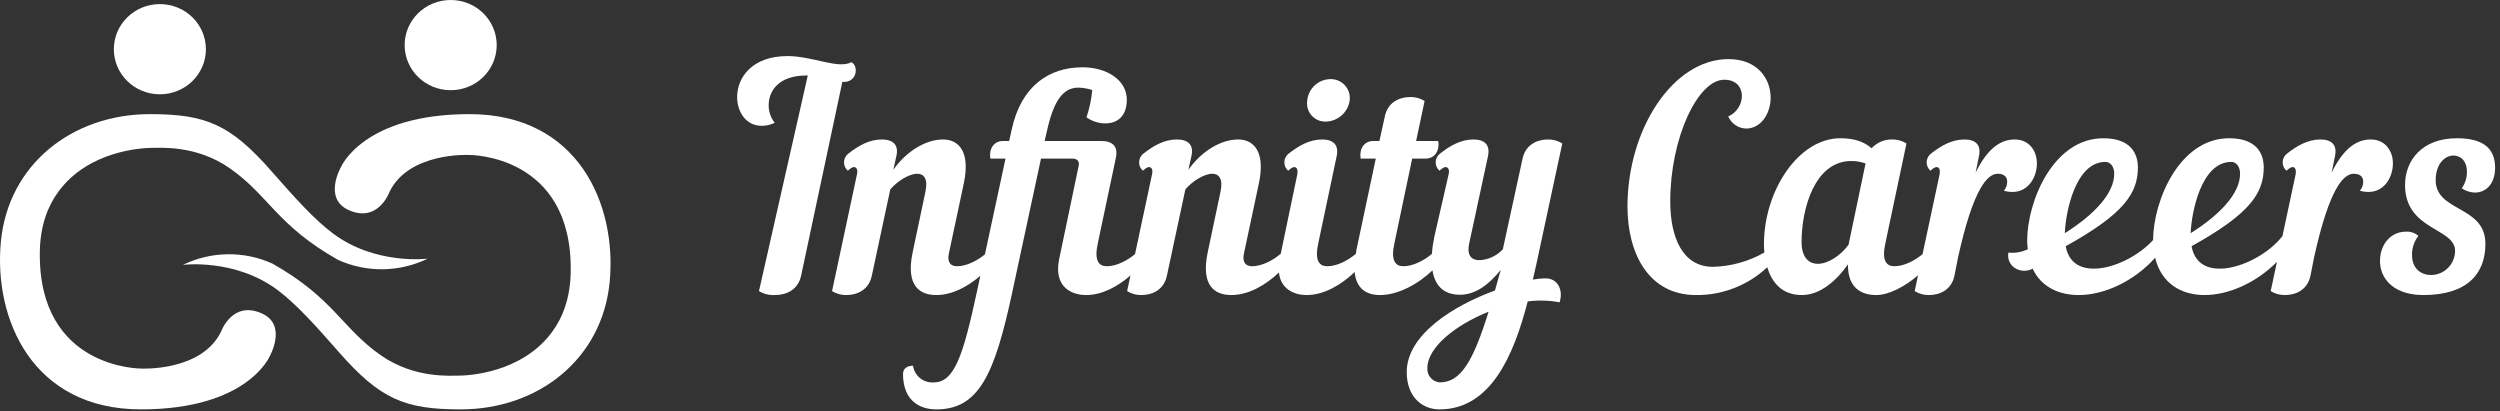 <svg width="158" height="26" viewBox="0 0 158 26" fill="none" xmlns="http://www.w3.org/2000/svg">
<rect x="0" y="0" width="158" height="26" fill="#333333" stroke="none"/>
<path d="M10.104 5.96C11.71 5.96 13.013 4.684 13.013 3.11C13.013 1.535 11.71 0.259 10.104 0.259C8.497 0.259 7.195 1.535 7.195 3.11C7.195 4.684 8.497 5.96 10.104 5.96Z" fill="white"/>
<path d="M17.164 10.828C14.559 7.859 13.013 7.213 9.477 7.213C4.55 7.213 0.517 10.409 0.055 15.275C-0.408 20.149 2.035 25.873 8.914 25.873C15.657 25.873 17.046 22.514 17.046 22.514C17.046 22.514 18.159 20.558 16.583 19.825C14.698 18.948 13.978 20.943 13.978 20.943C12.758 23.491 8.931 23.293 8.931 23.293C8.931 23.293 2.396 23.345 2.517 15.907C2.544 14.268 3.011 13.039 3.687 12.117C5.607 9.494 9.028 9.357 9.509 9.347C10.104 9.349 12.379 9.145 14.509 10.625C16.979 12.342 17.488 14.234 21.368 16.426C22.258 16.828 23.228 17.03 24.207 17.017C25.187 17.003 26.151 16.774 27.028 16.347C27.028 16.347 23.713 16.77 21.018 14.736C19.837 13.845 18.611 12.476 17.164 10.828Z" fill="white"/>
<path d="M28.483 5.701C30.09 5.701 31.392 4.425 31.392 2.851C31.392 1.276 30.09 0 28.483 0C26.876 0 25.574 1.276 25.574 2.851C25.574 4.425 26.876 5.701 28.483 5.701Z" fill="white"/>
<path d="M21.422 22.258C24.028 25.227 25.574 25.873 29.11 25.873C34.036 25.873 38.07 22.677 38.532 17.811C38.995 12.937 36.552 7.213 29.673 7.213C22.93 7.213 21.541 10.572 21.541 10.572C21.541 10.572 20.428 12.528 22.004 13.261C23.888 14.137 24.609 12.143 24.609 12.143C25.828 9.595 29.655 9.793 29.655 9.793C29.655 9.793 36.19 9.74 36.069 17.179C36.043 18.817 35.576 20.047 34.9 20.969C32.979 23.592 29.559 23.729 29.078 23.738C28.483 23.737 26.208 23.941 24.078 22.461C21.607 20.744 21.099 18.851 17.218 16.66C16.329 16.257 15.359 16.055 14.379 16.069C13.4 16.083 12.436 16.312 11.559 16.739C11.559 16.739 14.874 16.316 17.569 18.35C18.75 19.241 19.976 20.61 21.422 22.258Z" fill="white"/>
<path d="M53.41 5.173C53.504 5.17 53.596 5.148 53.681 5.109C53.766 5.069 53.842 5.013 53.905 4.943C53.967 4.873 54.015 4.791 54.045 4.702C54.076 4.614 54.088 4.52 54.081 4.426C54.084 4.327 54.061 4.228 54.014 4.14C53.967 4.053 53.897 3.979 53.812 3.928C52.988 4.388 51.359 3.544 49.768 3.544C47.507 3.544 46.587 4.924 46.587 6.132C46.587 7.09 47.161 7.952 48.139 7.952C48.425 7.951 48.706 7.886 48.963 7.761C48.712 7.445 48.577 7.053 48.58 6.649C48.58 5.749 49.212 4.771 50.956 4.771H51.052L47.967 18.398C48.273 18.58 48.627 18.667 48.982 18.647C49.691 18.647 50.439 18.321 50.631 17.421L53.237 5.173L53.41 5.173Z" fill="white"/>
<path d="M83.806 7.684C84.174 7.673 84.525 7.532 84.799 7.286C85.073 7.041 85.251 6.707 85.301 6.343C85.322 6.171 85.305 5.997 85.253 5.833C85.2 5.669 85.113 5.518 84.996 5.39C84.88 5.263 84.737 5.162 84.578 5.095C84.419 5.028 84.247 4.996 84.075 5.001C83.71 5.007 83.36 5.147 83.091 5.395C82.823 5.642 82.654 5.979 82.618 6.343C82.59 6.512 82.6 6.686 82.647 6.851C82.695 7.016 82.778 7.168 82.892 7.297C83.006 7.426 83.147 7.527 83.305 7.594C83.464 7.661 83.635 7.692 83.806 7.684Z" fill="white"/>
<path d="M98.737 9.064C98.466 8.897 98.154 8.81 97.836 8.815C97.146 8.815 96.417 9.141 96.226 10.023L94.98 15.753C94.599 16.169 94.068 16.417 93.504 16.443C92.872 16.443 92.718 15.983 92.853 15.389L94.041 9.869C94.194 9.141 93.811 8.815 93.121 8.815C92.316 8.815 91.626 9.217 90.974 9.735C90.899 9.801 90.839 9.882 90.797 9.973C90.756 10.064 90.735 10.162 90.735 10.262C90.735 10.362 90.756 10.461 90.797 10.552C90.839 10.643 90.899 10.723 90.974 10.789C91.147 10.636 91.262 10.559 91.358 10.559C91.53 10.559 91.626 10.732 91.549 11.038L90.649 14.967C90.573 15.323 90.522 15.683 90.496 16.046C90.007 16.458 89.314 16.826 88.694 16.826C88.196 16.826 87.889 16.482 88.119 15.408L89.25 10.023H90.093C90.687 10.023 90.994 9.524 90.898 8.911H89.499L90.035 6.381C89.765 6.213 89.453 6.127 89.135 6.132C88.445 6.132 87.716 6.458 87.525 7.339L87.18 8.911H86.796C86.202 8.911 85.896 9.409 85.992 10.023H86.95L85.723 15.811C85.706 15.895 85.702 15.964 85.688 16.044C85.199 16.456 84.504 16.826 83.883 16.826C83.385 16.826 83.079 16.482 83.308 15.408L84.478 9.869C84.631 9.141 84.248 8.815 83.558 8.815C82.753 8.815 82.063 9.217 81.411 9.735C81.336 9.801 81.275 9.882 81.234 9.973C81.193 10.064 81.171 10.162 81.171 10.262C81.171 10.362 81.193 10.461 81.234 10.552C81.275 10.643 81.336 10.723 81.411 10.789C81.584 10.636 81.698 10.559 81.794 10.559C81.967 10.559 82.043 10.732 81.986 11.038L80.943 16.037C80.455 16.452 79.754 16.826 79.13 16.826C78.747 16.826 78.498 16.596 78.613 16.041L79.552 11.632C79.993 9.62 79.264 8.815 78.249 8.815C77.137 8.815 75.91 9.582 75.106 10.732L75.297 9.869C75.47 9.141 75.067 8.815 74.377 8.815C73.572 8.815 72.882 9.217 72.231 9.735C72.155 9.801 72.095 9.882 72.054 9.973C72.012 10.064 71.991 10.162 71.991 10.262C71.991 10.362 72.012 10.461 72.054 10.552C72.095 10.643 72.155 10.723 72.231 10.789C72.403 10.636 72.518 10.559 72.614 10.559C72.786 10.559 72.882 10.732 72.805 11.038L71.733 16.062C71.245 16.467 70.561 16.826 69.95 16.826C69.451 16.826 69.145 16.482 69.375 15.408L70.525 9.965C70.678 9.237 70.295 8.911 69.605 8.911H66.021L66.155 8.336C66.558 6.477 67.133 5.538 68.148 5.538C68.448 5.545 68.745 5.596 69.03 5.691C68.977 6.278 68.854 6.857 68.666 7.416C69.013 7.662 69.428 7.796 69.854 7.799C70.678 7.799 71.215 7.282 71.215 6.304C71.215 5.059 69.95 4.253 68.417 4.253C66.309 4.253 64.526 5.423 63.932 8.221L63.779 8.911H63.395C62.801 8.911 62.494 9.409 62.59 10.023H63.549L62.247 16.077C61.761 16.476 61.086 16.826 60.482 16.826C60.099 16.826 59.849 16.596 59.964 16.041L60.903 11.632C61.344 9.62 60.616 8.815 59.6 8.815C58.489 8.815 57.262 9.582 56.457 10.732L56.649 9.869C56.821 9.141 56.419 8.815 55.729 8.815C54.924 8.815 54.234 9.217 53.582 9.735C53.507 9.801 53.447 9.882 53.405 9.973C53.364 10.064 53.343 10.162 53.343 10.262C53.343 10.362 53.364 10.461 53.405 10.552C53.447 10.643 53.507 10.723 53.582 10.789C53.755 10.636 53.87 10.559 53.965 10.559C54.138 10.559 54.234 10.732 54.157 11.038L52.585 18.398C52.856 18.566 53.168 18.652 53.486 18.647C54.176 18.647 54.905 18.321 55.096 17.439L56.265 11.977C56.687 11.46 57.454 10.981 57.971 10.981C58.393 10.981 58.661 11.306 58.489 12.112L57.684 15.925C57.204 18.168 58.22 18.647 59.179 18.647C60.163 18.647 61.145 18.128 61.957 17.429L61.728 18.494C60.884 22.404 60.329 24.167 59.025 24.167C58.712 24.194 58.4 24.099 58.154 23.903C57.908 23.707 57.747 23.424 57.703 23.113C57.32 23.113 57.071 23.304 57.071 23.63C57.071 25.24 58.029 25.873 59.179 25.873C61.862 25.873 62.859 23.669 63.97 18.494L65.791 10.023H67.765C68.072 10.023 68.244 10.176 68.168 10.502L66.941 16.366C66.577 18.11 67.688 18.647 68.647 18.647C69.639 18.647 70.629 18.119 71.445 17.411L71.234 18.398C71.504 18.566 71.817 18.652 72.135 18.647C72.825 18.647 73.553 18.321 73.745 17.439L74.914 11.977C75.335 11.46 76.102 10.981 76.62 10.981C77.041 10.981 77.31 11.306 77.137 12.112L76.332 15.925C75.853 18.168 76.869 18.647 77.827 18.647C78.904 18.647 79.978 18.024 80.829 17.225C80.942 18.283 81.805 18.647 82.58 18.647C83.671 18.647 84.76 18.009 85.615 17.194C85.718 18.246 86.356 18.647 87.218 18.647C88.357 18.647 89.629 17.953 90.531 17.088C90.678 17.978 91.168 18.628 92.278 18.628C93.236 18.628 94.098 17.996 94.846 17.056C94.712 17.516 94.597 17.938 94.482 18.36C91.894 19.299 88.905 21.139 88.905 23.515C88.905 25.106 89.901 25.873 90.974 25.873C94.213 25.873 95.67 22.461 96.552 19.049C97.221 18.962 97.9 18.981 98.564 19.107C98.813 18.36 98.468 17.593 97.682 17.593C97.412 17.595 97.143 17.621 96.877 17.67C96.954 17.325 97.031 16.98 97.107 16.654L98.737 9.064ZM90.994 24.167C90.77 24.15 90.563 24.046 90.416 23.878C90.269 23.709 90.194 23.489 90.208 23.266C90.208 21.963 91.971 20.544 94.079 19.701C93.102 22.844 92.316 24.167 90.994 24.167Z" fill="white"/>
<path d="M127.198 12.131C128.195 12.131 128.731 11.192 128.731 10.329C128.731 9.543 128.252 8.815 127.332 8.815C126.451 8.815 125.627 9.352 124.86 10.904L125.071 9.869C125.224 9.141 124.841 8.815 124.151 8.815C123.346 8.815 122.656 9.217 122.004 9.735C121.929 9.801 121.869 9.882 121.827 9.973C121.786 10.063 121.765 10.162 121.765 10.262C121.765 10.362 121.786 10.461 121.827 10.552C121.869 10.642 121.929 10.723 122.004 10.789C122.177 10.636 122.292 10.559 122.388 10.559C122.56 10.559 122.637 10.732 122.579 11.038L121.506 16.062C121.019 16.467 120.335 16.826 119.723 16.826C119.225 16.826 118.918 16.481 119.148 15.408L120.49 9.064C120.22 8.897 119.907 8.81 119.589 8.815C119.345 8.808 119.102 8.855 118.877 8.951C118.652 9.047 118.45 9.19 118.286 9.371C117.807 8.949 117.174 8.738 116.312 8.738C113.648 8.738 111.482 12.073 111.482 15.427C111.482 15.592 111.491 15.772 111.509 15.958C110.518 16.523 109.402 16.834 108.262 16.864C106.326 16.864 105.56 14.986 105.56 12.725C105.56 8.719 107.304 5.039 108.971 5.039C110.466 5.039 110.37 6.879 109.22 7.358C109.318 7.58 109.475 7.769 109.675 7.905C109.875 8.04 110.11 8.117 110.351 8.125C111.29 8.125 111.904 7.186 111.904 6.17C111.904 5.001 111.099 3.736 109.24 3.736C105.732 3.736 102.857 8.163 102.857 13.051C102.857 16.002 104.18 18.647 107.189 18.647C108.86 18.664 110.472 18.034 111.69 16.89C111.97 17.811 112.588 18.647 113.878 18.647C114.97 18.647 115.986 17.842 116.791 16.711C116.772 18.225 117.672 18.647 118.574 18.647C119.377 18.647 120.387 18.113 121.221 17.399L121.008 18.398C121.278 18.565 121.59 18.652 121.908 18.647C122.598 18.647 123.327 18.321 123.518 17.439L123.748 16.27C124.726 11.843 125.627 10.981 126.259 10.981C126.662 10.981 126.853 11.192 126.853 11.46C126.864 11.678 126.788 11.891 126.642 12.054C126.823 12.108 127.01 12.133 127.198 12.131ZM116.829 15.466C116.312 16.175 115.507 16.673 114.894 16.673C114.3 16.673 113.859 16.251 113.859 15.293C113.859 13.204 114.683 10.176 117.002 10.176C117.309 10.174 117.614 10.226 117.903 10.329L116.829 15.466Z" fill="white"/>
<path d="M151.232 10.329C151.232 9.543 150.753 8.815 149.833 8.815C148.951 8.815 148.127 9.351 147.361 10.904L147.571 9.869C147.725 9.14 147.341 8.815 146.651 8.815C145.847 8.815 145.157 9.217 144.505 9.735C144.43 9.8 144.369 9.881 144.328 9.972C144.287 10.063 144.265 10.162 144.265 10.262C144.265 10.362 144.287 10.46 144.328 10.551C144.369 10.642 144.43 10.723 144.505 10.789C144.678 10.636 144.792 10.559 144.888 10.559C145.061 10.559 145.137 10.731 145.08 11.038L144.252 14.914C143.427 16.004 141.666 16.979 140.288 16.979C139.407 16.979 138.698 16.596 138.506 15.561C142.205 13.51 143.068 12.207 143.068 10.578C143.068 9.716 142.627 8.738 140.883 8.738C137.739 8.738 136.093 12.677 136.074 15.171C135.185 16.152 133.602 16.979 132.334 16.979C131.453 16.979 130.744 16.596 130.552 15.561C134.251 13.51 135.114 12.207 135.114 10.578C135.114 9.716 134.673 8.738 132.929 8.738C129.766 8.738 128.118 12.725 128.118 15.216C128.121 15.396 128.133 15.575 128.156 15.753C127.775 15.936 127.35 16.009 126.93 15.963C126.796 16.711 127.486 17.267 128.233 17.075C128.313 17.052 128.39 17.019 128.463 16.979C129 18.129 130.111 18.647 131.376 18.647C132.988 18.647 134.87 17.78 136.205 16.29C136.588 17.892 137.833 18.647 139.33 18.647C140.843 18.647 142.59 17.875 143.903 16.548L143.508 18.398C143.778 18.565 144.091 18.652 144.409 18.647C145.099 18.647 145.827 18.321 146.019 17.439L146.249 16.27C147.226 11.843 148.127 10.98 148.76 10.98C149.162 10.98 149.354 11.191 149.354 11.46C149.364 11.678 149.289 11.891 149.143 12.054C149.323 12.107 149.511 12.133 149.699 12.13C150.695 12.13 151.232 11.191 151.232 10.329ZM133.063 10.233C133.389 10.233 133.619 10.54 133.619 10.98C133.619 12.226 132.354 13.568 130.495 14.737C130.552 13.395 131.165 10.233 133.063 10.233ZM141.017 10.233C141.342 10.233 141.573 10.54 141.573 10.98C141.573 12.226 140.308 13.568 138.449 14.737C138.506 13.395 139.119 10.233 141.017 10.233Z" fill="white"/>
<path d="M156.35 12.169C157.058 12.207 157.691 11.67 157.691 10.597C157.691 9.351 156.905 8.738 155.276 8.738C153.053 8.738 151.999 10.156 151.999 11.69C151.999 14.565 155.161 14.392 155.161 15.849C155.162 16.252 155.003 16.64 154.719 16.927C154.436 17.214 154.05 17.377 153.647 17.382C153.034 17.382 152.44 16.998 152.44 16.117C152.431 15.68 152.574 15.254 152.842 14.909C152.632 14.723 152.356 14.627 152.076 14.641C151.136 14.641 150.58 15.331 150.446 16.117C150.236 17.401 151.098 18.647 153.149 18.647C155.966 18.647 157.078 17.267 157.078 15.408C157.078 12.974 153.935 13.415 153.935 11.383C153.935 10.348 154.529 9.83 155.046 9.83C155.506 9.83 155.909 10.156 155.909 10.866C155.912 11.236 155.798 11.599 155.583 11.9C155.81 12.057 156.075 12.149 156.35 12.169Z" fill="white"/>
</svg>

